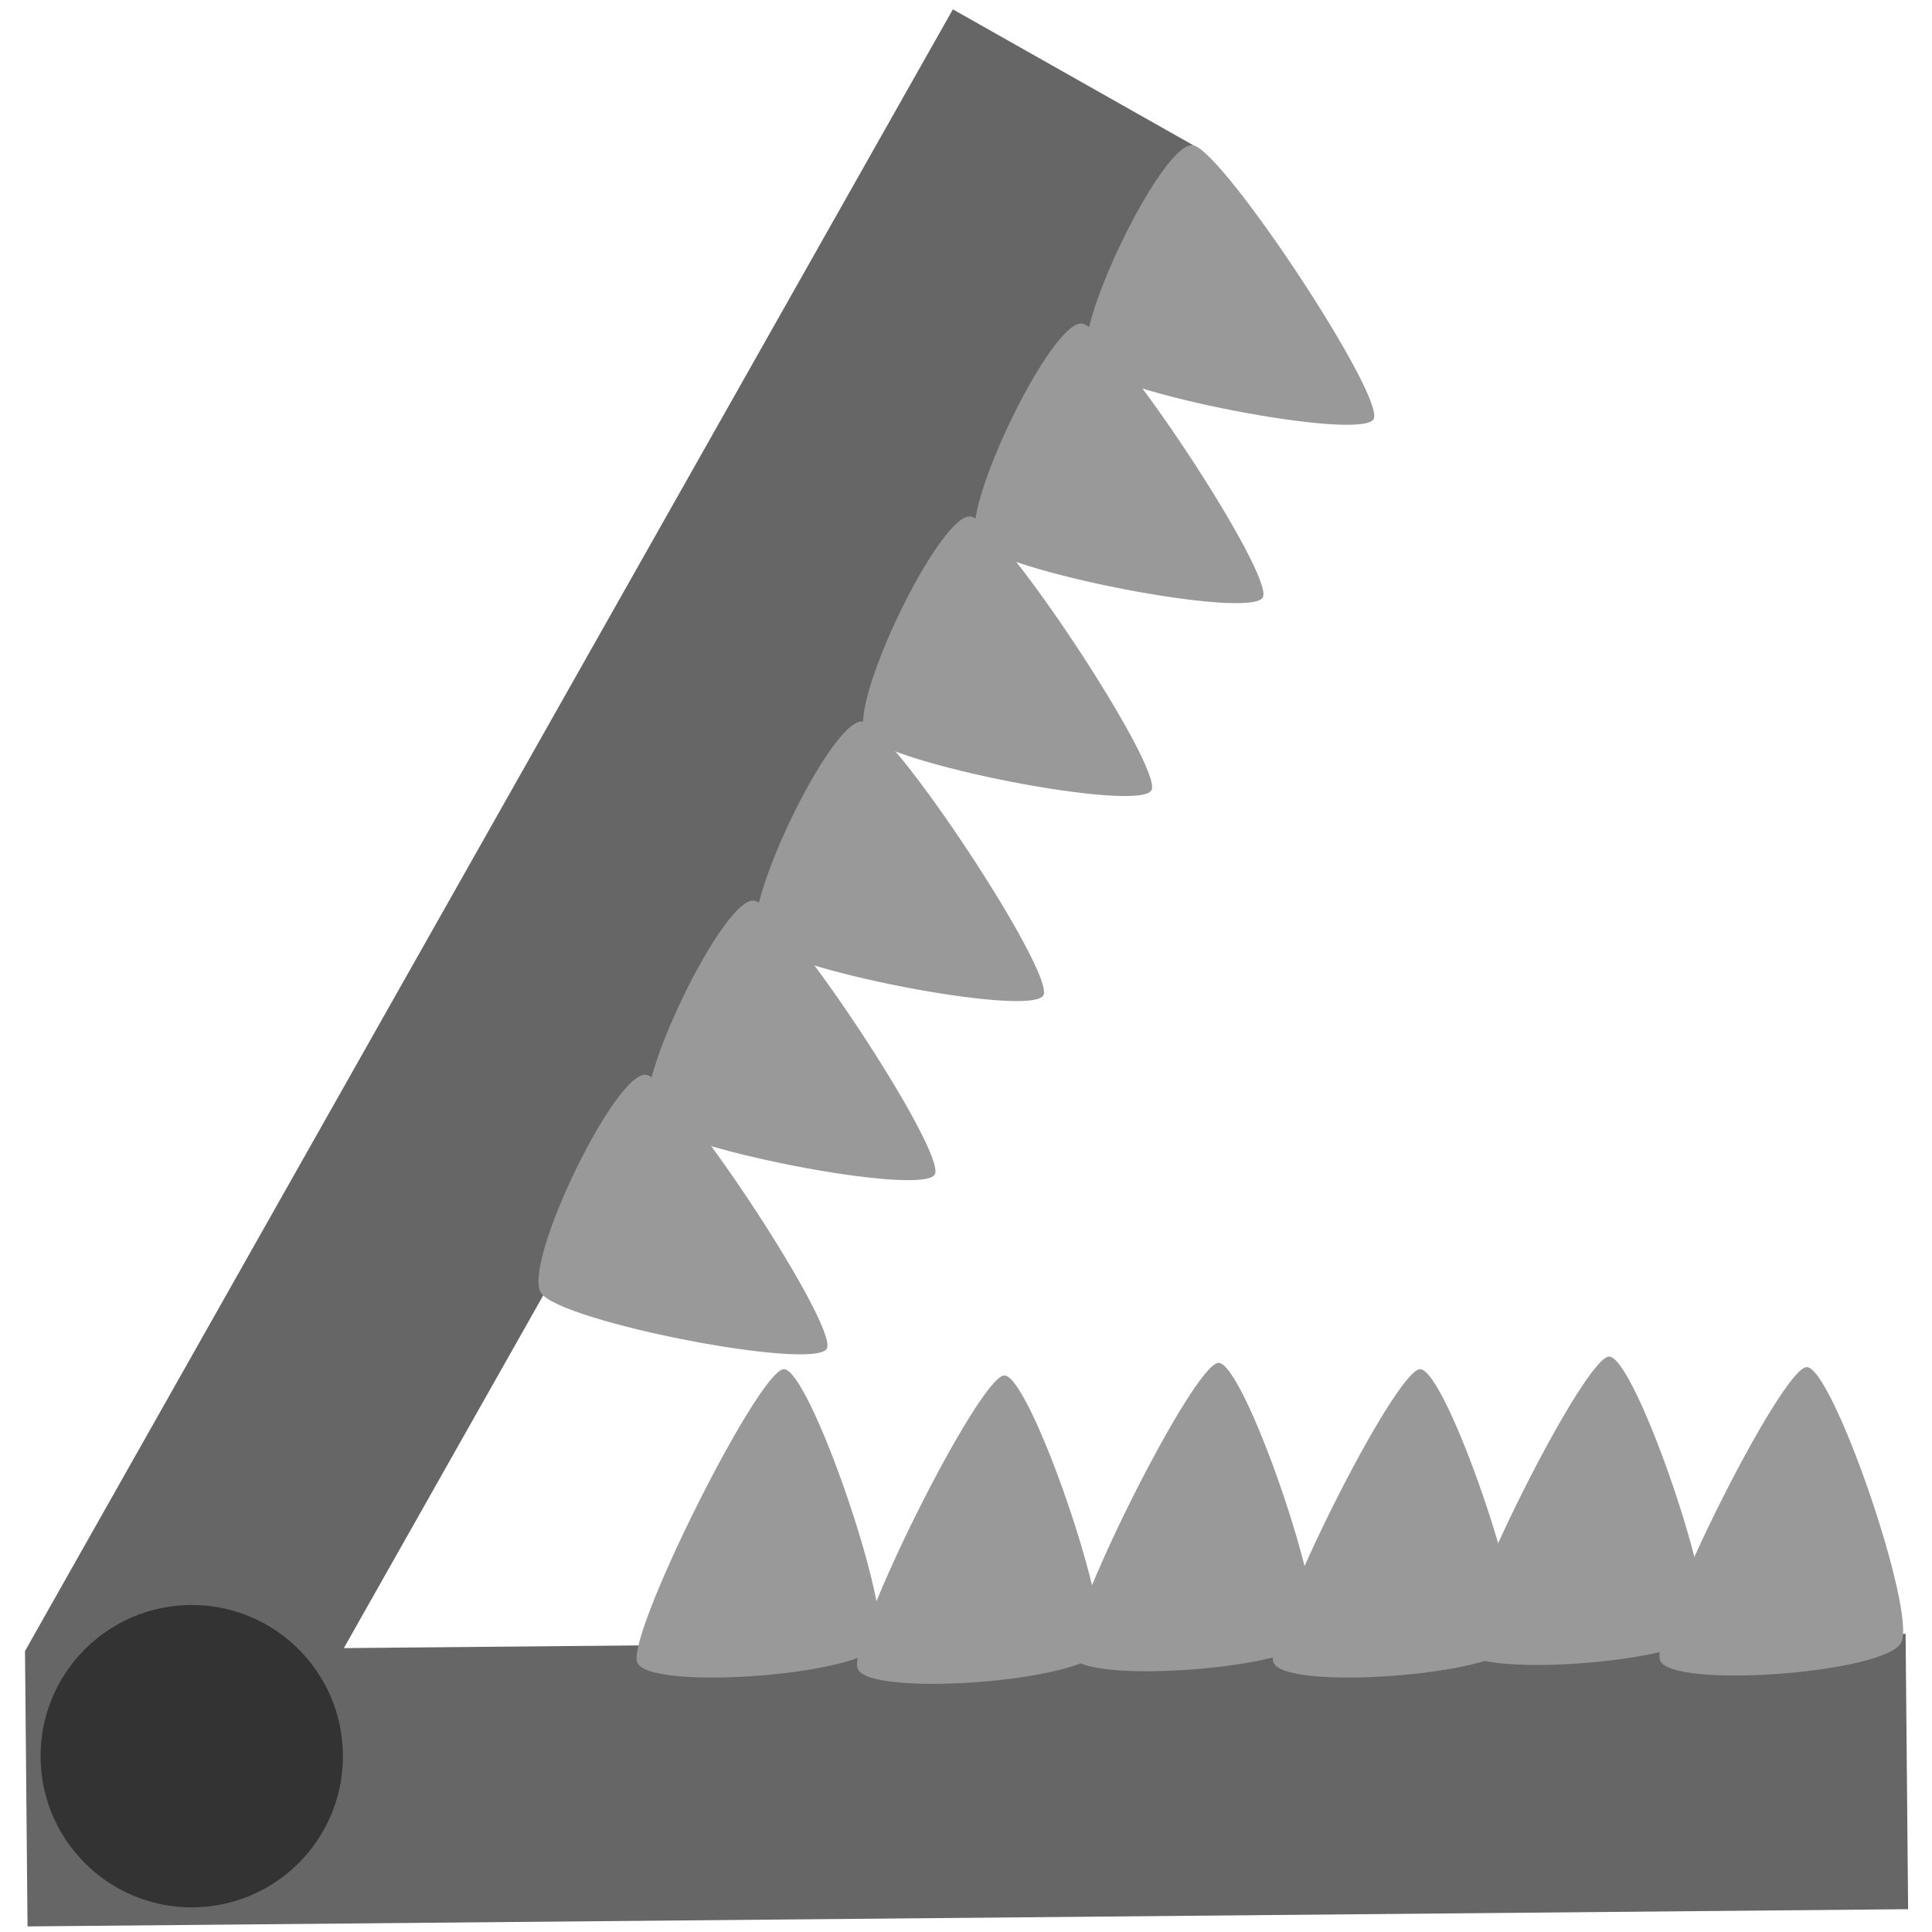<?xml version="1.0" encoding="UTF-8" standalone="no"?>
<svg
   xmlns:dc="http://purl.org/dc/elements/1.1/"
   xmlns:cc="http://creativecommons.org/ns#"
   xmlns:rdf="http://www.w3.org/1999/02/22-rdf-syntax-ns#"
   xmlns:svg="http://www.w3.org/2000/svg"
   xmlns="http://www.w3.org/2000/svg"
   xmlns:sodipodi="http://sodipodi.sourceforge.net/DTD/sodipodi-0.dtd"
   xmlns:inkscape="http://www.inkscape.org/namespaces/inkscape"
   width="1000"
   height="1000"
   viewBox="0 0 264.583 264.583"
   version="1.1"
   id="svg8"
   inkscape:version="1.0.1 (3bc2e813f5, 2020-09-07)"
   sodipodi:docname="new_trap.svg">
  <defs
     id="defs2" />
  <sodipodi:namedview
     id="base"
     pagecolor="#ffffff"
     bordercolor="#666666"
     borderopacity="1.0"
     inkscape:pageopacity="0.0"
     inkscape:pageshadow="2"
     inkscape:zoom="0.35"
     inkscape:cx="526.70771"
     inkscape:cy="608.57143"
     inkscape:document-units="mm"
     inkscape:current-layer="layer1"
     inkscape:document-rotation="0"
     showgrid="false"
     units="px"
     inkscape:window-width="1449"
     inkscape:window-height="1030"
     inkscape:window-x="619"
     inkscape:window-y="0"
     inkscape:window-maximized="0" />
  <g
     inkscape:label="Layer 1"
     inkscape:groupmode="layer"
     id="layer1">
    <rect
       style="fill:#666666;stroke-width:0.378"
       id="rect114"
       width="37.819"
       height="258.248"
       x="114.234"
       y="-63.094"
       transform="rotate(29.475)" />
    <rect
       style="fill:#666666;stroke-width:0.377"
       id="rect114-9"
       width="37.717"
       height="257.554"
       x="226.125"
       y="-258.906"
       transform="rotate(89.475)" />
    <path
       sodipodi:type="star"
       style="fill:#999999;stroke-width:0.265"
       id="path135"
       sodipodi:sides="3"
       sodipodi:cx="-62.744045"
       sodipodi:cy="-47.625"
       sodipodi:r1="25.129023"
       sodipodi:r2="32.183514"
       sodipodi:arg1="0.80667154"
       sodipodi:arg2="1.8538691"
       inkscape:flatsided="true"
       inkscape:rounded="0.105736"
       inkscape:randomized="0"
       d="m -45.357,-29.482 c -3.323,3.184 -40.696,-7.687 -41.793,-12.157 -1.096,-4.47 27.005,-31.4 31.424,-30.115 4.419,1.285 13.691,39.088 10.368,42.272 z"
       inkscape:transform-center-x="0.50608819"
       inkscape:transform-center-y="1.8742437"
       transform="matrix(-0.744,-0.744,0.524,-0.524,145.111,-29.296)" />
    <path
       sodipodi:type="star"
       style="fill:#999999;stroke-width:0.265"
       id="path135-1"
       sodipodi:sides="3"
       sodipodi:cx="-62.744045"
       sodipodi:cy="-47.625"
       sodipodi:r1="25.129023"
       sodipodi:r2="32.183514"
       sodipodi:arg1="0.80667154"
       sodipodi:arg2="1.8538691"
       inkscape:flatsided="true"
       inkscape:rounded="0.105736"
       inkscape:randomized="0"
       d="m -45.357,-29.482 c -3.323,3.184 -40.696,-7.687 -41.793,-12.157 -1.096,-4.47 27.005,-31.4 31.424,-30.115 4.419,1.285 13.691,39.088 10.368,42.272 z"
       inkscape:transform-center-x="0.50608385"
       inkscape:transform-center-y="1.8742446"
       transform="matrix(-0.744,-0.744,0.524,-0.524,129.933,-4.869)" />
    <path
       sodipodi:type="star"
       style="fill:#999999;stroke-width:0.265"
       id="path135-4"
       sodipodi:sides="3"
       sodipodi:cx="-62.744045"
       sodipodi:cy="-47.625"
       sodipodi:r1="25.129023"
       sodipodi:r2="32.183514"
       sodipodi:arg1="0.80667154"
       sodipodi:arg2="1.8538691"
       inkscape:flatsided="true"
       inkscape:rounded="0.105736"
       inkscape:randomized="0"
       d="m -45.357,-29.482 c -3.323,3.184 -40.696,-7.687 -41.793,-12.157 -1.096,-4.47 27.005,-31.4 31.424,-30.115 4.419,1.285 13.691,39.088 10.368,42.272 z"
       inkscape:transform-center-x="0.50609242"
       inkscape:transform-center-y="1.8742449"
       transform="matrix(-0.744,-0.744,0.524,-0.524,114.682,21.545)" />
    <path
       sodipodi:type="star"
       style="fill:#999999;stroke-width:0.265"
       id="path135-41"
       sodipodi:sides="3"
       sodipodi:cx="-62.744045"
       sodipodi:cy="-47.625"
       sodipodi:r1="25.129023"
       sodipodi:r2="32.183514"
       sodipodi:arg1="0.80667154"
       sodipodi:arg2="1.8538691"
       inkscape:flatsided="true"
       inkscape:rounded="0.105736"
       inkscape:randomized="0"
       d="m -45.357,-29.482 c -3.323,3.184 -40.696,-7.687 -41.793,-12.157 -1.096,-4.47 27.005,-31.4 31.424,-30.115 4.419,1.285 13.691,39.088 10.368,42.272 z"
       inkscape:transform-center-x="0.50608747"
       inkscape:transform-center-y="1.8742444"
       transform="matrix(-0.744,-0.744,0.524,-0.524,99.879,49.626)" />
    <path
       sodipodi:type="star"
       style="fill:#999999;stroke-width:0.265"
       id="path135-7"
       sodipodi:sides="3"
       sodipodi:cx="-62.744045"
       sodipodi:cy="-47.625"
       sodipodi:r1="25.129023"
       sodipodi:r2="32.183514"
       sodipodi:arg1="0.80667154"
       sodipodi:arg2="1.8538691"
       inkscape:flatsided="true"
       inkscape:rounded="0.105736"
       inkscape:randomized="0"
       d="m -45.357,-29.482 c -3.323,3.184 -40.696,-7.687 -41.793,-12.157 -1.096,-4.47 27.005,-31.4 31.424,-30.115 4.419,1.285 13.691,39.088 10.368,42.272 z"
       inkscape:transform-center-x="0.50608349"
       inkscape:transform-center-y="1.8742447"
       transform="matrix(-0.744,-0.744,0.524,-0.524,85.016,74.15)" />
    <path
       sodipodi:type="star"
       style="fill:#999999;stroke-width:0.265"
       id="path135-5"
       sodipodi:sides="3"
       sodipodi:cx="-62.744045"
       sodipodi:cy="-47.625"
       sodipodi:r1="25.129023"
       sodipodi:r2="32.183514"
       sodipodi:arg1="0.80667154"
       sodipodi:arg2="1.8538691"
       inkscape:flatsided="true"
       inkscape:rounded="0.105736"
       inkscape:randomized="0"
       d="m -45.357,-29.482 c -3.323,3.184 -40.696,-7.687 -41.793,-12.157 -1.096,-4.47 27.005,-31.4 31.424,-30.115 4.419,1.285 13.691,39.088 10.368,42.272 z"
       inkscape:transform-center-x="-4.4430896"
       inkscape:transform-center-y="-5.6132073"
       transform="matrix(-0.272,1.016,-0.715,-0.192,193.913,267.774)" />
    <path
       sodipodi:type="star"
       style="fill:#999999;stroke-width:0.265"
       id="path135-5-8"
       sodipodi:sides="3"
       sodipodi:cx="-62.744045"
       sodipodi:cy="-47.625"
       sodipodi:r1="25.129023"
       sodipodi:r2="32.183514"
       sodipodi:arg1="0.80667154"
       sodipodi:arg2="1.8538691"
       inkscape:flatsided="true"
       inkscape:rounded="0.105736"
       inkscape:randomized="0"
       d="m -45.357,-29.482 c -3.323,3.184 -40.696,-7.687 -41.793,-12.157 -1.096,-4.47 27.005,-31.4 31.424,-30.115 4.419,1.285 13.691,39.088 10.368,42.272 z"
       inkscape:transform-center-x="-4.4430859"
       inkscape:transform-center-y="-5.6132012"
       transform="matrix(-0.272,1.016,-0.715,-0.192,166.846,266.329)" />
    <path
       sodipodi:type="star"
       style="fill:#999999;stroke-width:0.265"
       id="path135-5-3"
       sodipodi:sides="3"
       sodipodi:cx="-62.744045"
       sodipodi:cy="-47.625"
       sodipodi:r1="25.129023"
       sodipodi:r2="32.183514"
       sodipodi:arg1="0.80667154"
       sodipodi:arg2="1.8538691"
       inkscape:flatsided="true"
       inkscape:rounded="0.105736"
       inkscape:randomized="0"
       d="m -45.357,-29.482 c -3.323,3.184 -40.696,-7.687 -41.793,-12.157 -1.096,-4.47 27.005,-31.4 31.424,-30.115 4.419,1.285 13.691,39.088 10.368,42.272 z"
       inkscape:transform-center-x="-4.4430835"
       inkscape:transform-center-y="-5.6132038"
       transform="matrix(-0.272,1.016,-0.715,-0.192,140.966,268.055)" />
    <path
       sodipodi:type="star"
       style="fill:#999999;stroke-width:0.265"
       id="path135-5-9"
       sodipodi:sides="3"
       sodipodi:cx="-62.744045"
       sodipodi:cy="-47.625"
       sodipodi:r1="25.129023"
       sodipodi:r2="32.183514"
       sodipodi:arg1="0.80667154"
       sodipodi:arg2="1.8538691"
       inkscape:flatsided="true"
       inkscape:rounded="0.105736"
       inkscape:randomized="0"
       d="m -45.357,-29.482 c -3.323,3.184 -40.696,-7.687 -41.793,-12.157 -1.096,-4.47 27.005,-31.4 31.424,-30.115 4.419,1.285 13.691,39.088 10.368,42.272 z"
       inkscape:transform-center-x="-4.4430752"
       inkscape:transform-center-y="-5.6132011"
       transform="matrix(-0.272,1.016,-0.715,-0.192,113.361,267.192)" />
    <path
       sodipodi:type="star"
       style="fill:#999999;stroke-width:0.265"
       id="path135-5-85"
       sodipodi:sides="3"
       sodipodi:cx="-62.744045"
       sodipodi:cy="-47.625"
       sodipodi:r1="25.129023"
       sodipodi:r2="32.183514"
       sodipodi:arg1="0.80667154"
       sodipodi:arg2="1.8538691"
       inkscape:flatsided="true"
       inkscape:rounded="0.105736"
       inkscape:randomized="0"
       d="m -45.357,-29.482 c -3.323,3.184 -40.696,-7.687 -41.793,-12.157 -1.096,-4.47 27.005,-31.4 31.424,-30.115 4.419,1.285 13.691,39.088 10.368,42.272 z"
       inkscape:transform-center-x="-4.443081"
       inkscape:transform-center-y="-5.6132051"
       transform="matrix(-0.272,1.016,-0.715,-0.192,84.03,268.917)" />
    <path
       sodipodi:type="star"
       style="fill:#999999;stroke-width:0.265"
       id="path135-7-2"
       sodipodi:sides="3"
       sodipodi:cx="-62.744045"
       sodipodi:cy="-47.625"
       sodipodi:r1="25.129023"
       sodipodi:r2="32.183514"
       sodipodi:arg1="0.80667154"
       sodipodi:arg2="1.8538691"
       inkscape:flatsided="true"
       inkscape:rounded="0.105736"
       inkscape:randomized="0"
       d="m -45.357,-29.482 c -3.323,3.184 -40.696,-7.687 -41.793,-12.157 -1.096,-4.47 27.005,-31.4 31.424,-30.115 4.419,1.285 13.691,39.088 10.368,42.272 z"
       inkscape:transform-center-x="0.50608432"
       inkscape:transform-center-y="1.8742486"
       transform="matrix(-0.744,-0.744,0.524,-0.524,70.225,98.005)" />
    <path
       sodipodi:type="star"
       style="fill:#999999;stroke-width:0.265"
       id="path135-5-85-1"
       sodipodi:sides="3"
       sodipodi:cx="-62.744045"
       sodipodi:cy="-47.625"
       sodipodi:r1="25.129023"
       sodipodi:r2="32.183514"
       sodipodi:arg1="0.80667154"
       sodipodi:arg2="1.8538691"
       inkscape:flatsided="true"
       inkscape:rounded="0.105736"
       inkscape:randomized="0"
       d="m -45.357,-29.482 c -3.323,3.184 -40.696,-7.687 -41.793,-12.157 -1.096,-4.47 27.005,-31.4 31.424,-30.115 4.419,1.285 13.691,39.088 10.368,42.272 z"
       inkscape:transform-center-x="-4.4430816"
       inkscape:transform-center-y="-5.6132024"
       transform="matrix(-0.272,1.016,-0.715,-0.192,53.836,268.055)" />
    <circle
       style="fill:#333333;stroke-width:0.302"
       id="path245"
       cx="26.26"
       cy="240.505"
       r="20.704" />
  </g>
</svg>
